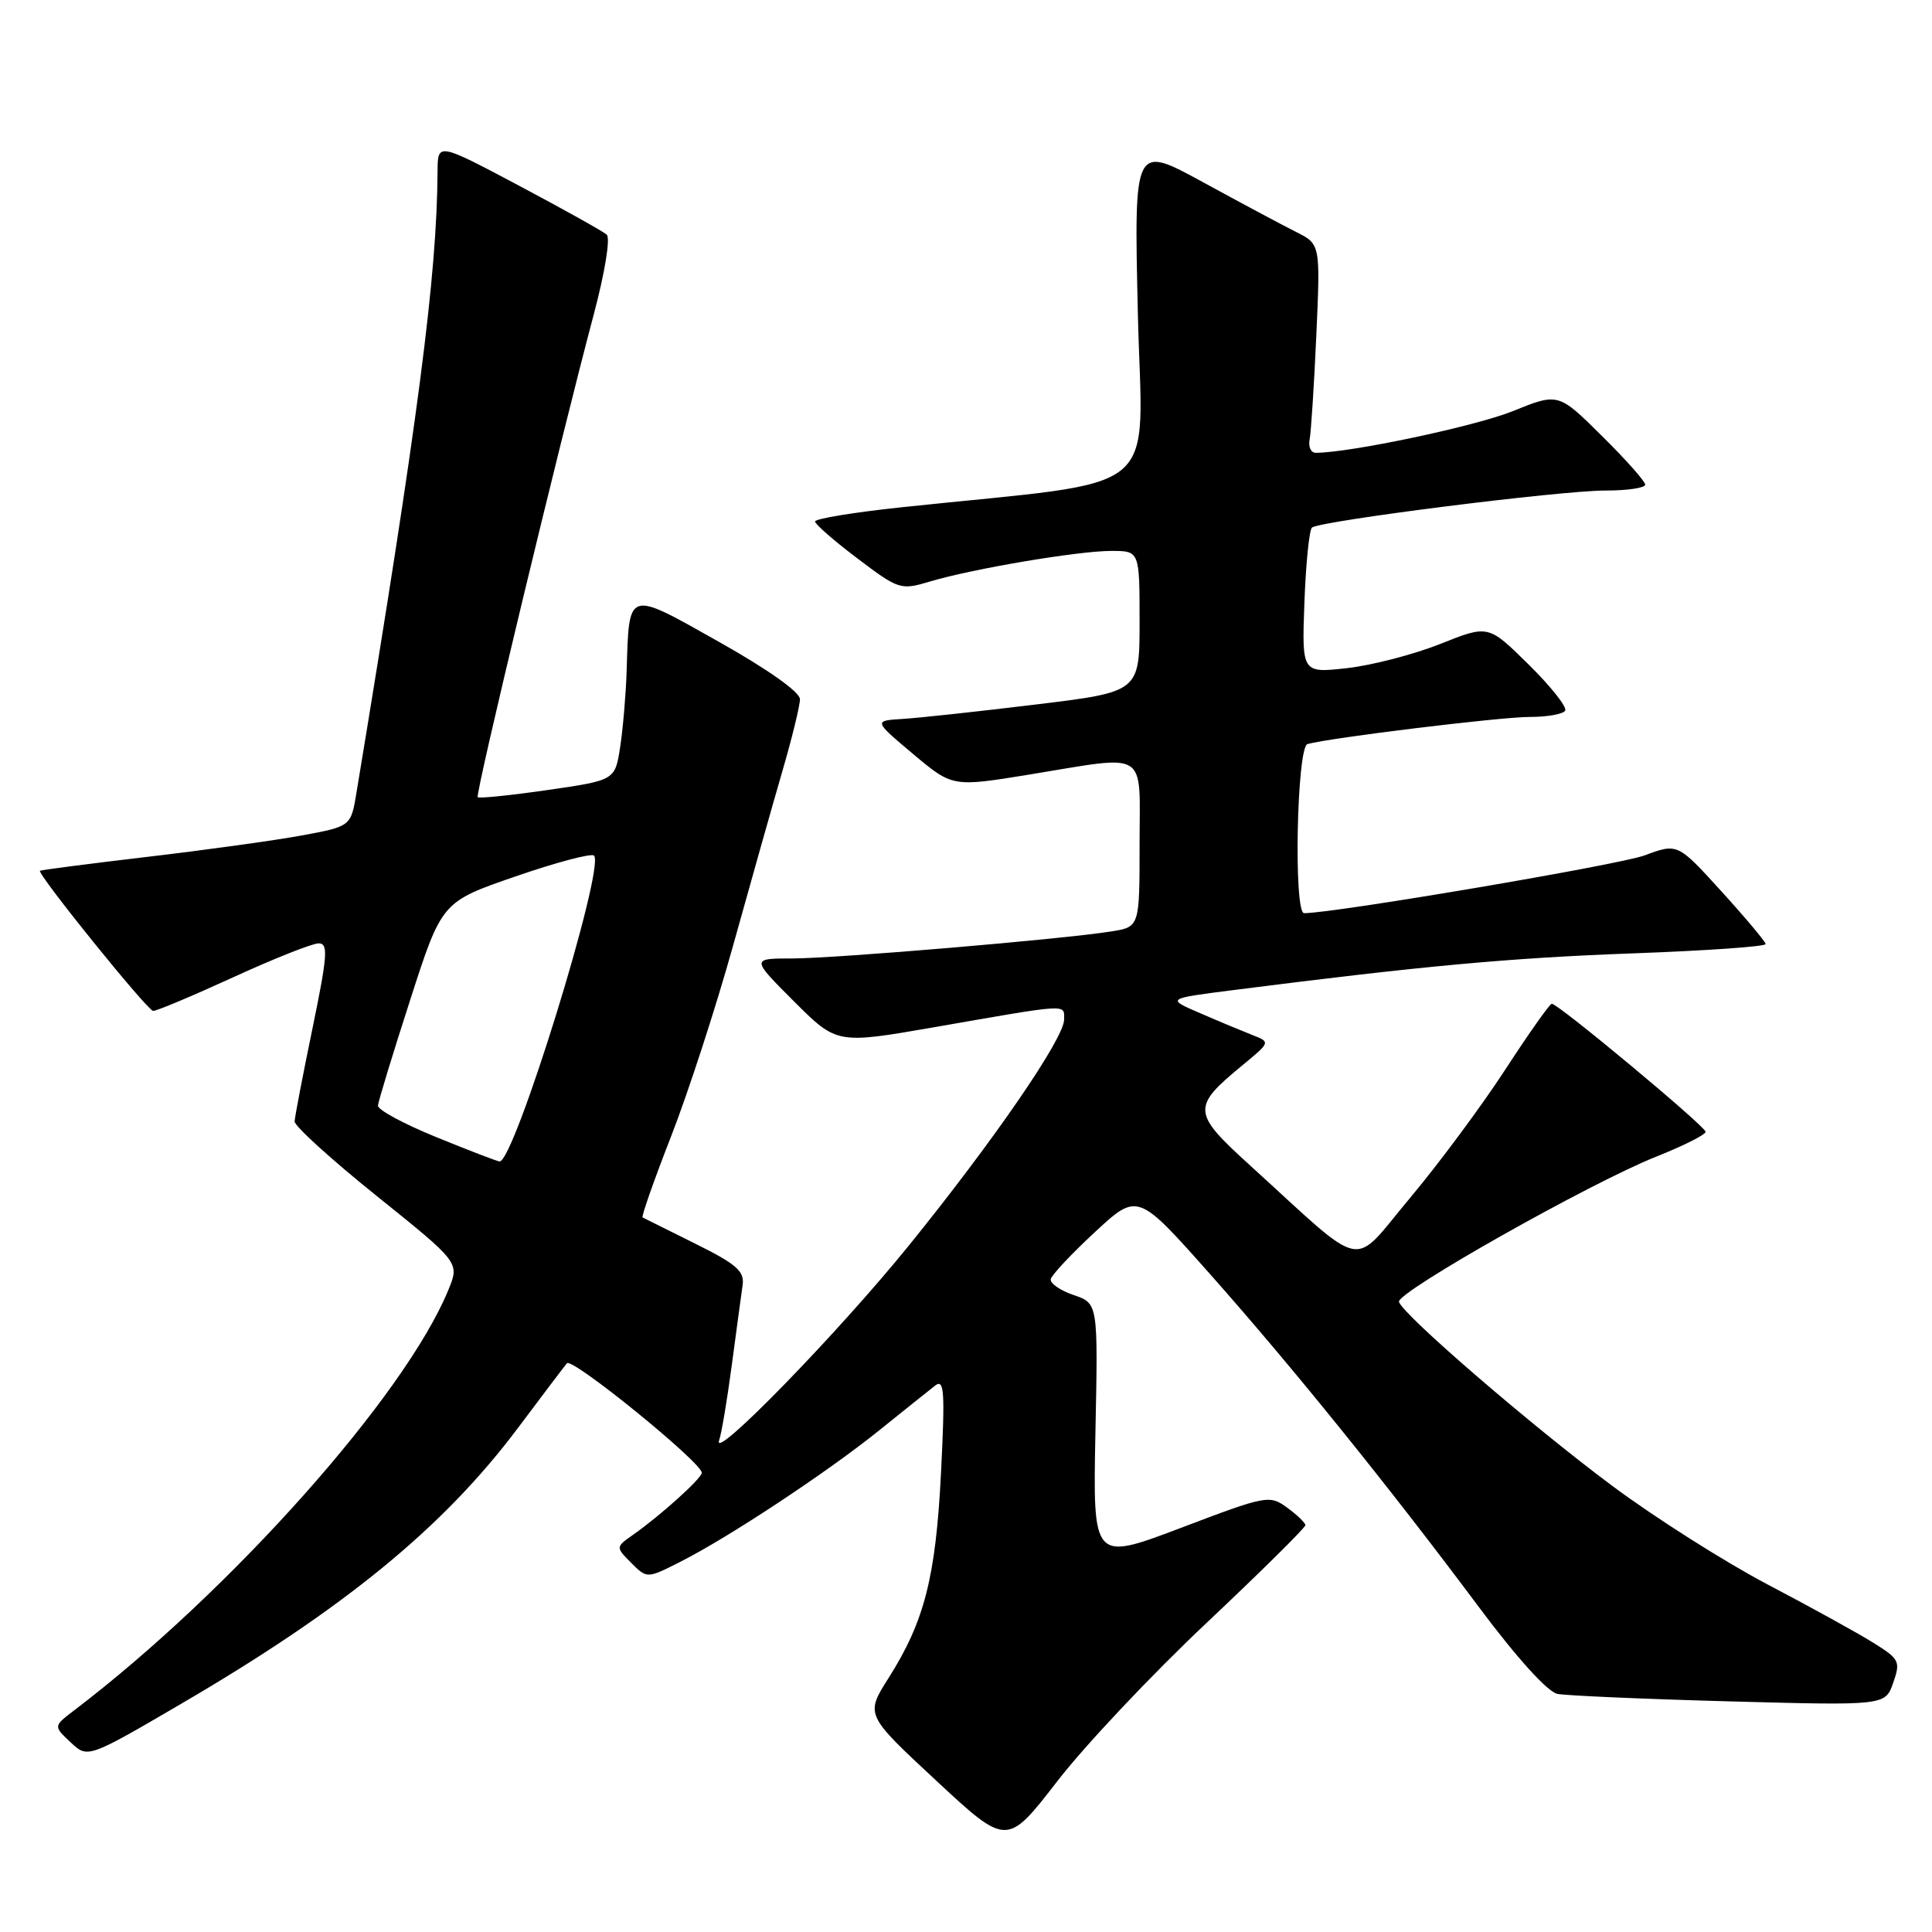 <?xml version="1.0" encoding="UTF-8" standalone="no"?>
<!DOCTYPE svg PUBLIC "-//W3C//DTD SVG 1.1//EN" "http://www.w3.org/Graphics/SVG/1.1/DTD/svg11.dtd" >
<svg xmlns="http://www.w3.org/2000/svg" xmlns:xlink="http://www.w3.org/1999/xlink" version="1.1" viewBox="0 0 256 256">
 <g >
 <path fill="currentColor"
d=" M 159.88 215.04 C 167.09 208.24 172.99 202.41 172.97 202.09 C 172.95 201.77 171.86 200.72 170.54 199.76 C 168.21 198.07 167.82 198.14 156.48 202.45 C 144.81 206.87 144.81 206.87 145.15 189.79 C 145.50 172.70 145.50 172.70 142.26 171.60 C 140.49 171.00 139.12 170.05 139.23 169.50 C 139.34 168.95 141.97 166.14 145.08 163.26 C 150.74 158.02 150.74 158.02 160.28 168.76 C 171.16 181.02 183.91 196.80 195.94 212.92 C 200.98 219.68 205.06 224.18 206.36 224.45 C 207.54 224.68 217.79 225.13 229.15 225.44 C 249.80 226.00 249.80 226.00 250.86 222.98 C 251.85 220.14 251.69 219.83 248.20 217.66 C 246.17 216.39 239.86 212.91 234.18 209.93 C 228.51 206.94 219.28 201.09 213.68 196.92 C 202.90 188.90 185.85 174.18 185.37 172.50 C 185.02 171.24 210.80 156.69 219.51 153.24 C 223.08 151.82 226.00 150.35 226.00 149.97 C 226.00 149.26 206.48 133.00 205.62 133.00 C 205.35 133.00 202.57 136.94 199.44 141.75 C 196.31 146.56 190.62 154.23 186.80 158.78 C 178.92 168.17 181.29 168.66 165.66 154.44 C 157.92 147.41 157.87 146.72 164.67 141.12 C 168.35 138.08 168.35 138.08 165.93 137.14 C 164.59 136.61 161.48 135.32 159.02 134.25 C 154.53 132.32 154.53 132.32 163.52 131.18 C 188.51 127.99 200.03 126.93 216.25 126.33 C 226.01 125.98 233.98 125.42 233.96 125.09 C 233.93 124.77 231.30 121.63 228.10 118.11 C 222.29 111.72 222.29 111.72 217.90 113.35 C 214.51 114.60 176.80 121.00 172.80 121.00 C 171.39 121.00 171.83 98.98 173.25 98.59 C 176.29 97.75 198.90 94.99 202.69 95.00 C 205.00 95.00 207.11 94.63 207.39 94.17 C 207.68 93.71 205.50 90.96 202.56 88.06 C 197.21 82.78 197.21 82.78 190.86 85.32 C 187.36 86.71 181.80 88.16 178.50 88.53 C 172.50 89.20 172.50 89.20 172.84 79.85 C 173.03 74.71 173.48 70.24 173.84 69.91 C 174.84 69.03 206.76 64.99 212.75 65.00 C 215.64 65.00 218.00 64.65 218.00 64.22 C 218.00 63.79 215.41 60.87 212.24 57.74 C 206.48 52.04 206.48 52.04 200.42 54.49 C 195.45 56.49 178.95 59.98 174.34 60.00 C 173.71 60.00 173.34 59.21 173.53 58.25 C 173.72 57.29 174.12 51.07 174.42 44.43 C 174.96 32.35 174.96 32.35 171.73 30.73 C 169.95 29.84 164.40 26.87 159.38 24.13 C 150.26 19.15 150.26 19.15 150.77 41.42 C 151.34 66.35 154.85 63.46 119.52 67.21 C 113.18 67.88 108.00 68.73 108.00 69.10 C 108.00 69.46 110.53 71.67 113.62 74.00 C 119.08 78.13 119.35 78.21 123.17 77.07 C 128.83 75.37 142.86 73.00 147.25 73.00 C 151.00 73.00 151.00 73.00 151.00 82.34 C 151.00 91.68 151.00 91.68 137.25 93.35 C 129.69 94.27 121.76 95.13 119.63 95.26 C 115.75 95.50 115.75 95.50 120.98 99.90 C 126.21 104.29 126.21 104.29 136.35 102.64 C 152.40 100.03 151.00 99.15 151.00 111.91 C 151.00 122.82 151.00 122.82 147.25 123.42 C 140.82 124.45 110.78 126.99 105.01 127.00 C 99.52 127.00 99.52 127.00 105.20 132.68 C 110.88 138.35 110.88 138.35 123.69 136.13 C 141.91 132.95 141.00 133.01 141.00 135.10 C 141.00 137.58 131.71 151.10 120.46 165.00 C 111.04 176.64 94.25 193.88 95.29 190.85 C 95.61 189.94 96.36 185.44 96.97 180.85 C 97.58 176.26 98.23 171.50 98.40 170.28 C 98.66 168.44 97.60 167.51 92.10 164.78 C 88.47 162.98 85.34 161.42 85.15 161.32 C 84.96 161.21 86.65 156.40 88.91 150.61 C 91.17 144.82 94.88 133.43 97.14 125.29 C 99.40 117.16 102.32 106.83 103.62 102.35 C 104.93 97.87 106.00 93.50 106.00 92.65 C 106.00 91.70 101.74 88.69 95.25 85.04 C 83.01 78.15 83.37 78.03 83.03 89.00 C 82.93 92.03 82.55 96.50 82.18 98.95 C 81.50 103.39 81.50 103.39 72.57 104.68 C 67.66 105.39 63.48 105.82 63.30 105.63 C 62.94 105.27 74.12 58.77 78.67 41.69 C 80.16 36.08 80.90 31.54 80.39 31.09 C 79.90 30.65 74.66 27.73 68.75 24.59 C 58.00 18.89 58.00 18.89 57.98 22.70 C 57.89 36.64 55.44 55.48 47.24 105.00 C 46.50 109.50 46.50 109.50 40.00 110.70 C 36.42 111.36 27.20 112.64 19.50 113.54 C 11.80 114.45 5.41 115.28 5.30 115.38 C 4.88 115.77 19.53 133.91 20.29 133.95 C 20.72 133.98 25.49 131.97 30.89 129.50 C 36.29 127.02 41.39 125.00 42.22 125.00 C 43.52 125.00 43.40 126.58 41.41 136.25 C 40.13 142.44 39.06 148.00 39.04 148.60 C 39.02 149.21 43.93 153.67 49.95 158.50 C 60.90 167.30 60.90 167.30 59.42 170.90 C 53.69 184.89 30.61 210.82 9.79 226.66 C 7.08 228.73 7.08 228.73 9.35 230.86 C 11.62 233.00 11.62 233.00 24.06 225.73 C 45.63 213.13 58.75 202.38 68.61 189.24 C 71.80 184.98 74.73 181.11 75.12 180.64 C 75.79 179.82 92.98 193.78 92.99 195.15 C 93.00 195.87 87.53 200.81 83.92 203.34 C 81.56 205.00 81.56 205.00 83.64 207.09 C 85.73 209.18 85.73 209.18 90.12 206.96 C 96.51 203.74 109.59 195.09 116.50 189.53 C 119.80 186.87 123.14 184.20 123.91 183.60 C 125.12 182.66 125.23 184.33 124.69 195.14 C 123.99 208.99 122.50 214.84 117.73 222.36 C 114.66 227.21 114.66 227.21 124.04 235.93 C 133.42 244.65 133.42 244.65 140.09 236.03 C 143.75 231.28 152.66 221.84 159.88 215.04 Z  M 57.75 150.65 C 53.49 148.92 50.04 147.05 50.08 146.50 C 50.12 145.95 52.04 139.65 54.35 132.50 C 58.54 119.50 58.54 119.50 68.31 116.13 C 73.69 114.27 78.37 113.03 78.71 113.37 C 80.23 114.90 68.09 154.18 66.18 153.90 C 65.80 153.85 62.01 152.39 57.75 150.65 Z "/>
</g>
</svg>